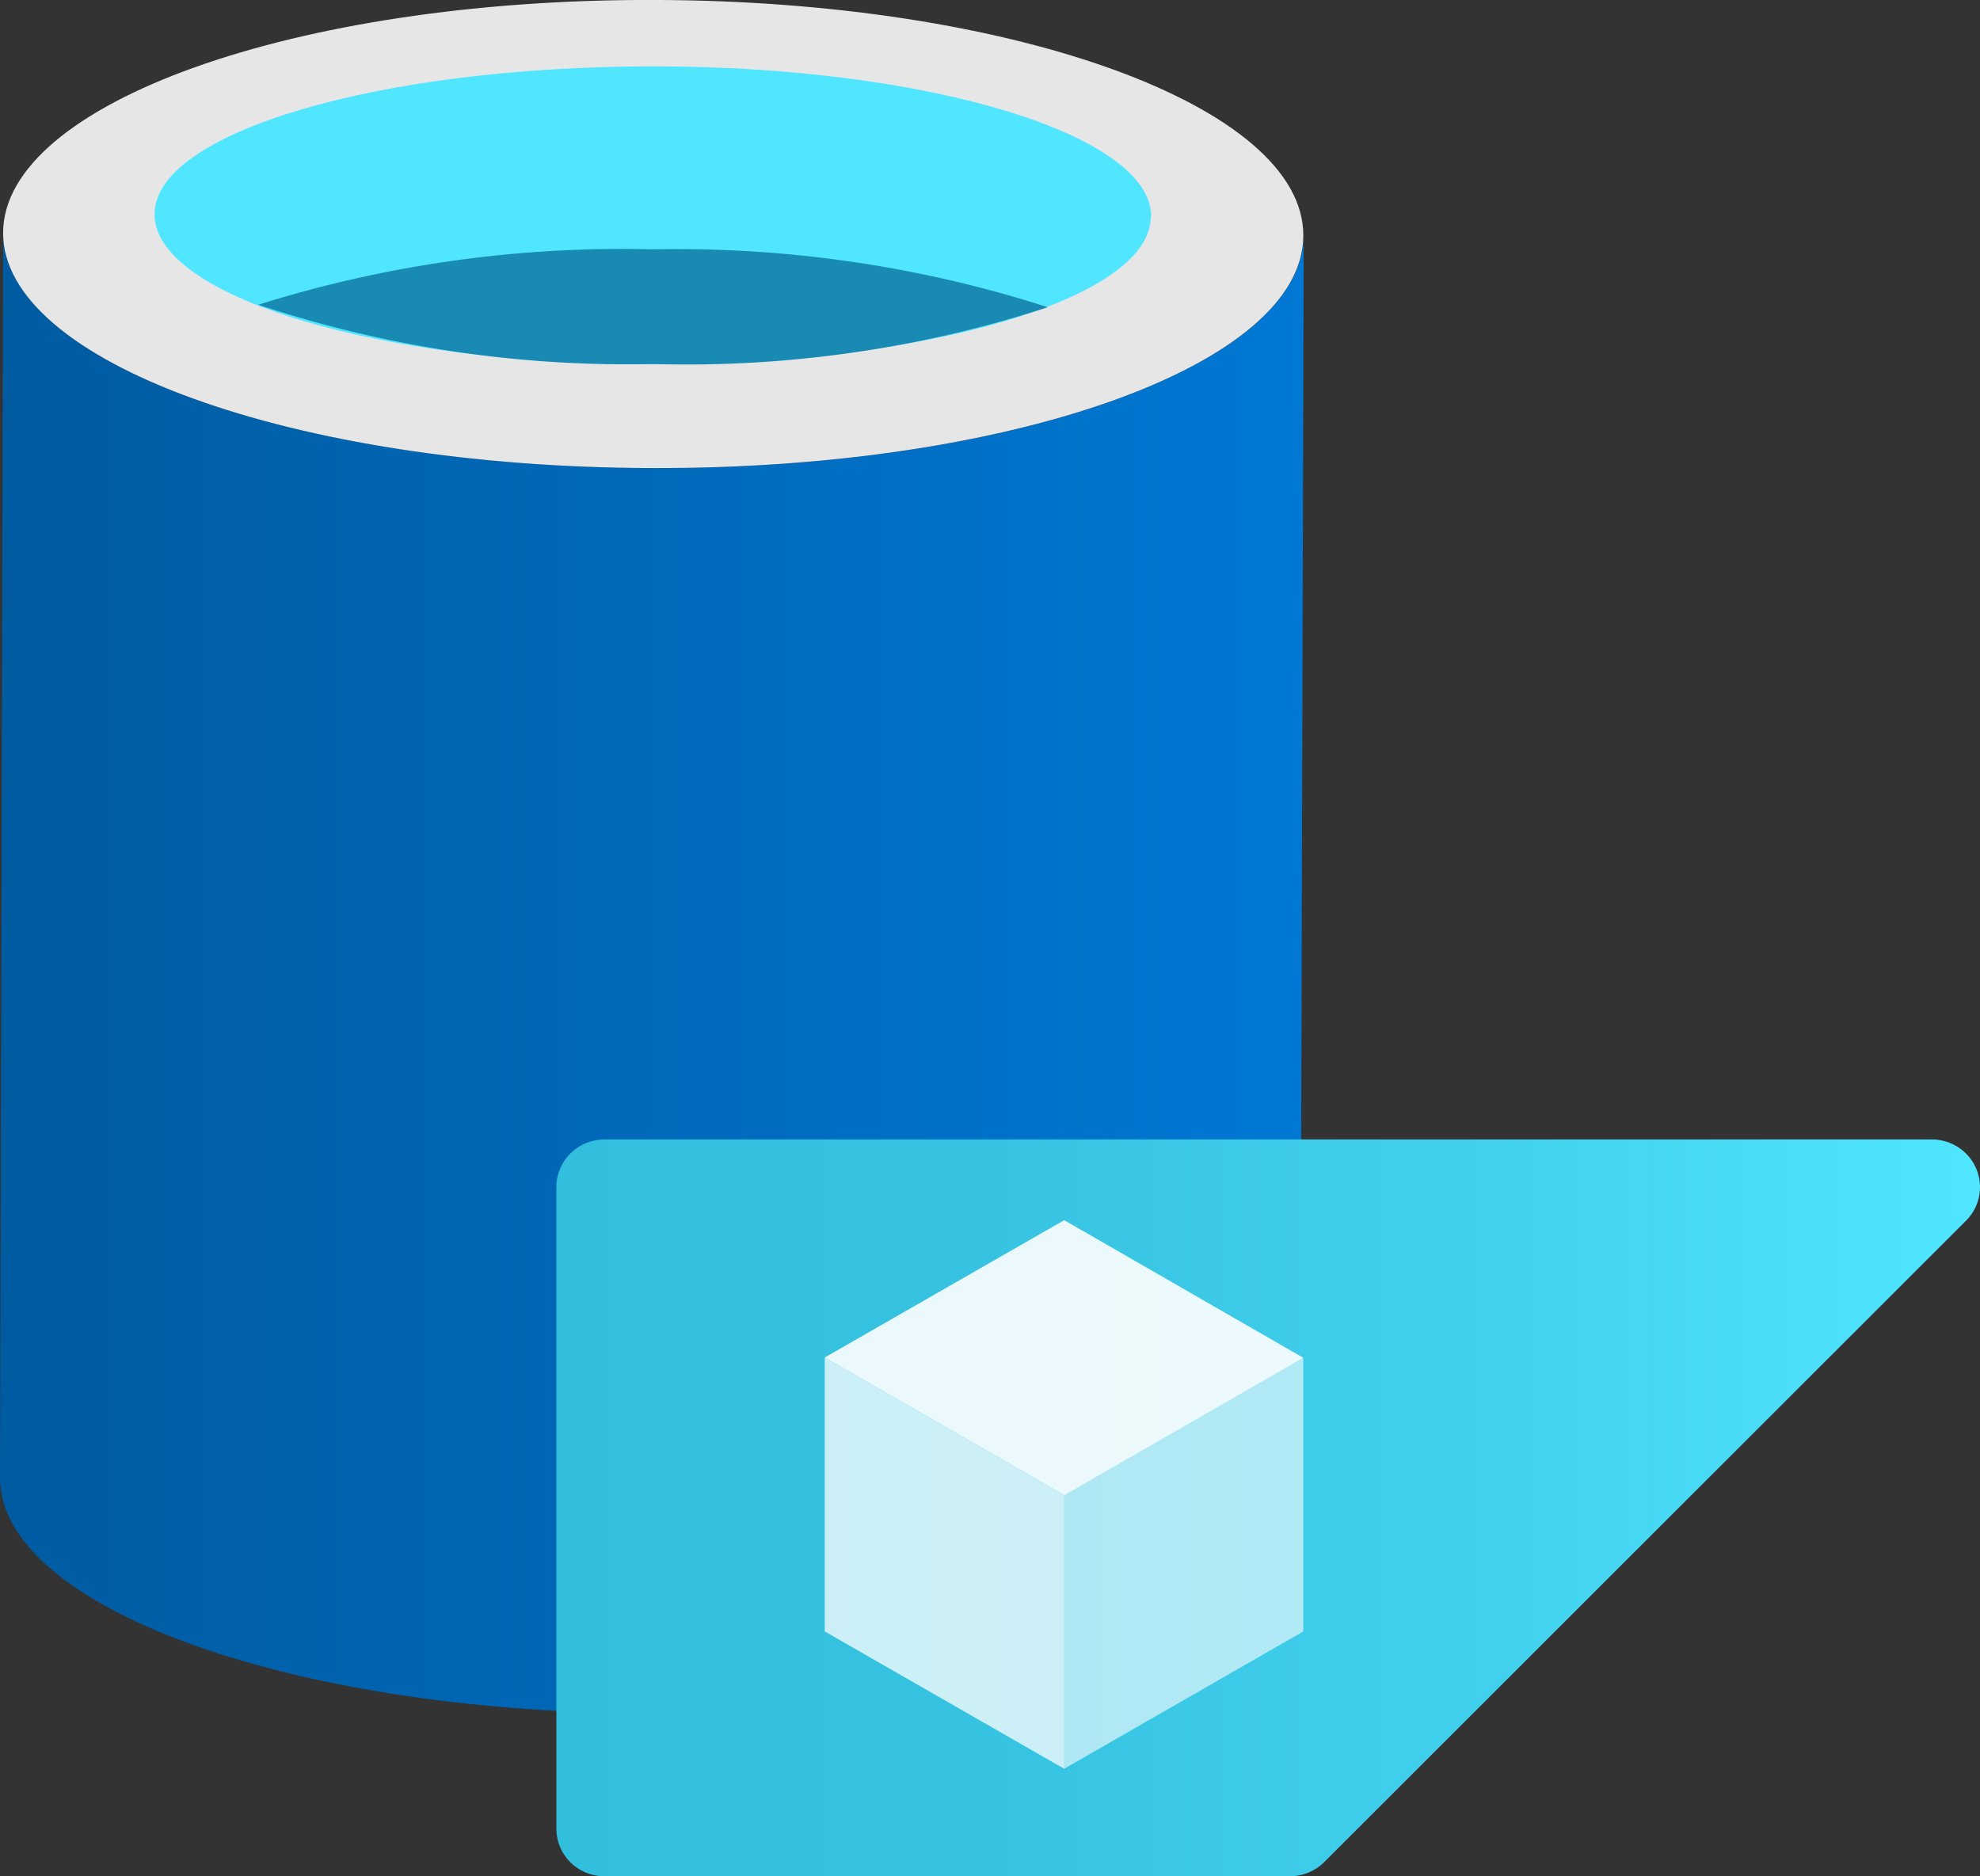 <?xml version="1.0" encoding="UTF-8" standalone="no"?>
<!-- Generated by Microsoft Visio, SVG Export Database Instance for SAP Solution.svg Page-1 -->

<svg
   xmlns:dc="http://purl.org/dc/elements/1.1/"
   xmlns:cc="http://creativecommons.org/ns#"
   xmlns:rdf="http://www.w3.org/1999/02/22-rdf-syntax-ns#"
   xmlns:svg="http://www.w3.org/2000/svg"
   xmlns="http://www.w3.org/2000/svg"
   xmlns:sodipodi="http://sodipodi.sourceforge.net/DTD/sodipodi-0.dtd"
   xmlns:inkscape="http://www.inkscape.org/namespaces/inkscape"
   width="56.801"
   height="53.833"
   viewBox="0 0 56.801 53.833"
   xml:space="preserve"
   class="st10"
   version="1.1"
   id="svg71"
   sodipodi:docname="Database Instance for SAP Solution.svg"
   style="font-size:12px;overflow:visible;color-interpolation-filters:sRGB;fill:none;fill-rule:evenodd;stroke-linecap:square;stroke-miterlimit:3"
   inkscape:version="0.92.5 (2060ec1f9f, 2020-04-08)"><rect x="0" y="0" width="56.801" height="53.833" fill="#333333" stroke="none"/><sodipodi:namedview
   pagecolor="#ffffff"
   bordercolor="#666666"
   borderopacity="1"
   objecttolerance="10"
   gridtolerance="10"
   guidetolerance="10"
   inkscape:pageopacity="0"
   inkscape:pageshadow="2"
   inkscape:window-width="640"
   inkscape:window-height="480"
   id="namedview73"
   showgrid="false"
   inkscape:zoom="1.9368393"
   inkscape:cx="28.400501"
   inkscape:cy="26.9103"
   inkscape:window-x="0"
   inkscape:window-y="0"
   inkscape:window-maximized="0"
   inkscape:current-layer="svg71" />
	<style
   type="text/css"
   id="style2">
	<![CDATA[
		.st1 {fill:url(#grad0-6);stroke:none;stroke-linecap:butt;stroke-width:34}
		.st2 {fill:#e6e6e6;stroke:none;stroke-linecap:butt;stroke-width:34}
		.st3 {fill:#50e6ff}
		.st4 {stroke:none;stroke-linecap:butt;stroke-width:34}
		.st5 {fill:#198ab3;stroke:none;stroke-linecap:butt;stroke-width:34}
		.st6 {fill:url(#grad0-17);stroke:none;stroke-linecap:butt;stroke-width:34}
		.st7 {fill:#ffffff;fill-opacity:0.6;stroke:none;stroke-linecap:butt;stroke-width:34}
		.st8 {fill:#ffffff;fill-opacity:0.9;stroke:none;stroke-linecap:butt;stroke-width:34}
		.st9 {fill:#ffffff;fill-opacity:0.75;stroke:none;stroke-linecap:butt;stroke-width:34}
		.st10 {fill:none;fill-rule:evenodd;font-size:12px;overflow:visible;stroke-linecap:square;stroke-miterlimit:3}
	]]>
	</style>

	<defs
   id="Patterns_And_Gradients">
		<linearGradient
   id="grad0-6"
   x1="0"
   y1="74.445"
   x2="39.859"
   y2="74.445"
   gradientTransform="scale(0.938,1.066)"
   gradientUnits="userSpaceOnUse">
			<stop
   offset="0"
   stop-color="#005ba1"
   stop-opacity="1"
   id="stop4" />
			<stop
   offset="1"
   stop-color="#0078d4"
   stop-opacity="1"
   id="stop6" />
		</linearGradient>
		<linearGradient
   id="grad0-17"
   x1="-8.850318e-06"
   y1="139.98"
   x2="29.383"
   y2="139.98"
   gradientTransform="scale(1.39,0.719)"
   gradientUnits="userSpaceOnUse">
			<stop
   offset="0"
   stop-color="#32bedd"
   stop-opacity="1"
   id="stop9" />
			<stop
   offset="0.3"
   stop-color="#36c3e1"
   stop-opacity="1"
   id="stop11" />
			<stop
   offset="0.66"
   stop-color="#41d1ee"
   stop-opacity="1"
   id="stop13" />
			<stop
   offset="1"
   stop-color="#50e6ff"
   stop-opacity="1"
   id="stop15" />
		</linearGradient>
	</defs>
	<g
   id="g69"
   transform="translate(-34,-34.002)">
		<title
   id="title19">Page-1</title>
		<g
   id="group20725-1"
   transform="translate(34,-34.016)">
			<title
   id="title21">Database Instance for SAP Solution.20725</title>
			<g
   id="group20726-2">
				<title
   id="title23">Sheet.20726</title>
				<g
   id="shape20727-3"
   transform="translate(0,-4.644)">
					<title
   id="title25">Sheet.20727</title>
					<path
   d="M 18.72,86.09 C 8.42,86.07 0.08,83.04 0.09,79.34 L 0,115.06 c 0,3.68 8.19,6.69 18.38,6.76 h 0.25 c 10.31,0.03 18.66,-2.96 18.67,-6.67 l 0.1,-35.73 c -0.02,3.72 -8.38,6.7 -18.68,6.67 z"
   class="st1"
   id="path27"
   inkscape:connector-curvature="0"
   style="fill:url(#grad0-6);stroke:none;stroke-width:34;stroke-linecap:butt" />
				</g>
				<g
   id="shape20728-7"
   transform="translate(0.079,-40.373)">
					<title
   id="title30">Sheet.20728</title>
					<path
   d="m 37.31,115.15 c 0,3.71 -8.37,6.7 -18.67,6.67 C 8.34,121.8 0,118.77 0.01,115.07 c 0.01,-3.7 8.36,-6.71 18.67,-6.68 10.3,0.02 18.64,3.05 18.63,6.76 z"
   class="st2"
   id="path32"
   inkscape:connector-curvature="0"
   style="fill:#e6e6e6;stroke:none;stroke-width:34;stroke-linecap:butt" />
				</g>
				<g
   id="shape20729-9"
   transform="translate(4.424,-43.378)">
					<title
   id="title35">Sheet.20729</title>
					<path
   d="m 28.59,117.61 c 0,2.35 -6.41,4.24 -14.3,4.24 -7.9,0 -14.29,-1.96 -14.28,-4.31 0,-2.34 6.41,-4.24 14.31,-4.24 7.89,0 14.29,1.96 14.28,4.31 z"
   class="st3"
   id="path37"
   inkscape:connector-curvature="0"
   style="fill:#50e6ff" />
					<path
   d="m 28.59,117.61 c 0,2.35 -6.41,4.24 -14.3,4.24 -7.9,0 -14.29,-1.96 -14.28,-4.31 0,-2.34 6.41,-4.24 14.31,-4.24 7.89,0 14.29,1.96 14.28,4.31"
   class="st4"
   id="path39"
   inkscape:connector-curvature="0"
   style="stroke:none;stroke-width:34;stroke-linecap:butt" />
				</g>
				<g
   id="shape20730-12"
   transform="translate(7.409,-43.388)">
					<title
   id="title42">Sheet.20730</title>
					<path
   d="M 11.32,118.56 A 34.394,33.998 -180 0 0 0,120.15 a 33.206,32.824 -180 0 0 11.32,1.7 33.149,32.768 -180 0 0 11.33,-1.63 34.404,34.008 -180 0 0 -11.33,-1.66 z"
   class="st5"
   id="path44"
   inkscape:connector-curvature="0"
   style="fill:#198ab3;stroke:none;stroke-width:34;stroke-linecap:butt" />
				</g>
				<g
   id="shape20731-14"
   transform="translate(15.961)">
					<title
   id="title47">Sheet.20731</title>
					<path
   d="m 1.38,121.85 h 19.66 a 1.39,1.374 -180 0 0 0.99,-0.41 l 18.41,-18.4 a 1.383,1.368 -180 0 0 -0.99,-2.33 H 1.38 A 1.383,1.368 -180 0 0 0,102.08 v 18.4 a 1.38,1.364 -180 0 0 1.38,1.37 z"
   class="st6"
   id="path49"
   inkscape:connector-curvature="0"
   style="fill:url(#grad0-17);stroke:none;stroke-width:34;stroke-linecap:butt" />
				</g>
				<g
   id="shape20732-18"
   transform="translate(30.528,-3.084)">
					<title
   id="title52">Sheet.20732</title>
					<path
   d="m 6.86,110.06 v 7.85 L 0,121.85 v -7.86 z"
   class="st7"
   id="path54"
   inkscape:connector-curvature="0"
   style="fill:#ffffff;fill-opacity:0.6;stroke:none;stroke-width:34;stroke-linecap:butt" />
				</g>
				<g
   id="shape20733-20"
   transform="translate(23.66,-10.934)">
					<title
   id="title57">Sheet.20733</title>
					<path
   d="M 13.73,117.91 6.87,121.85 0,117.9 6.87,113.96 Z"
   class="st8"
   id="path59"
   inkscape:connector-curvature="0"
   style="fill:#ffffff;fill-opacity:0.9;stroke:none;stroke-width:34;stroke-linecap:butt" />
				</g>
				<g
   id="shape20734-22"
   transform="translate(23.66,-3.084)">
					<title
   id="title62">Sheet.20734</title>
					<path
   d="m 6.87,114 v 7.85 L 0,117.91 v -7.86 z"
   class="st9"
   id="path64"
   inkscape:connector-curvature="0"
   style="fill:#ffffff;fill-opacity:0.75;stroke:none;stroke-width:34;stroke-linecap:butt" />
				</g>
			</g>
		</g>
	</g>
</svg>